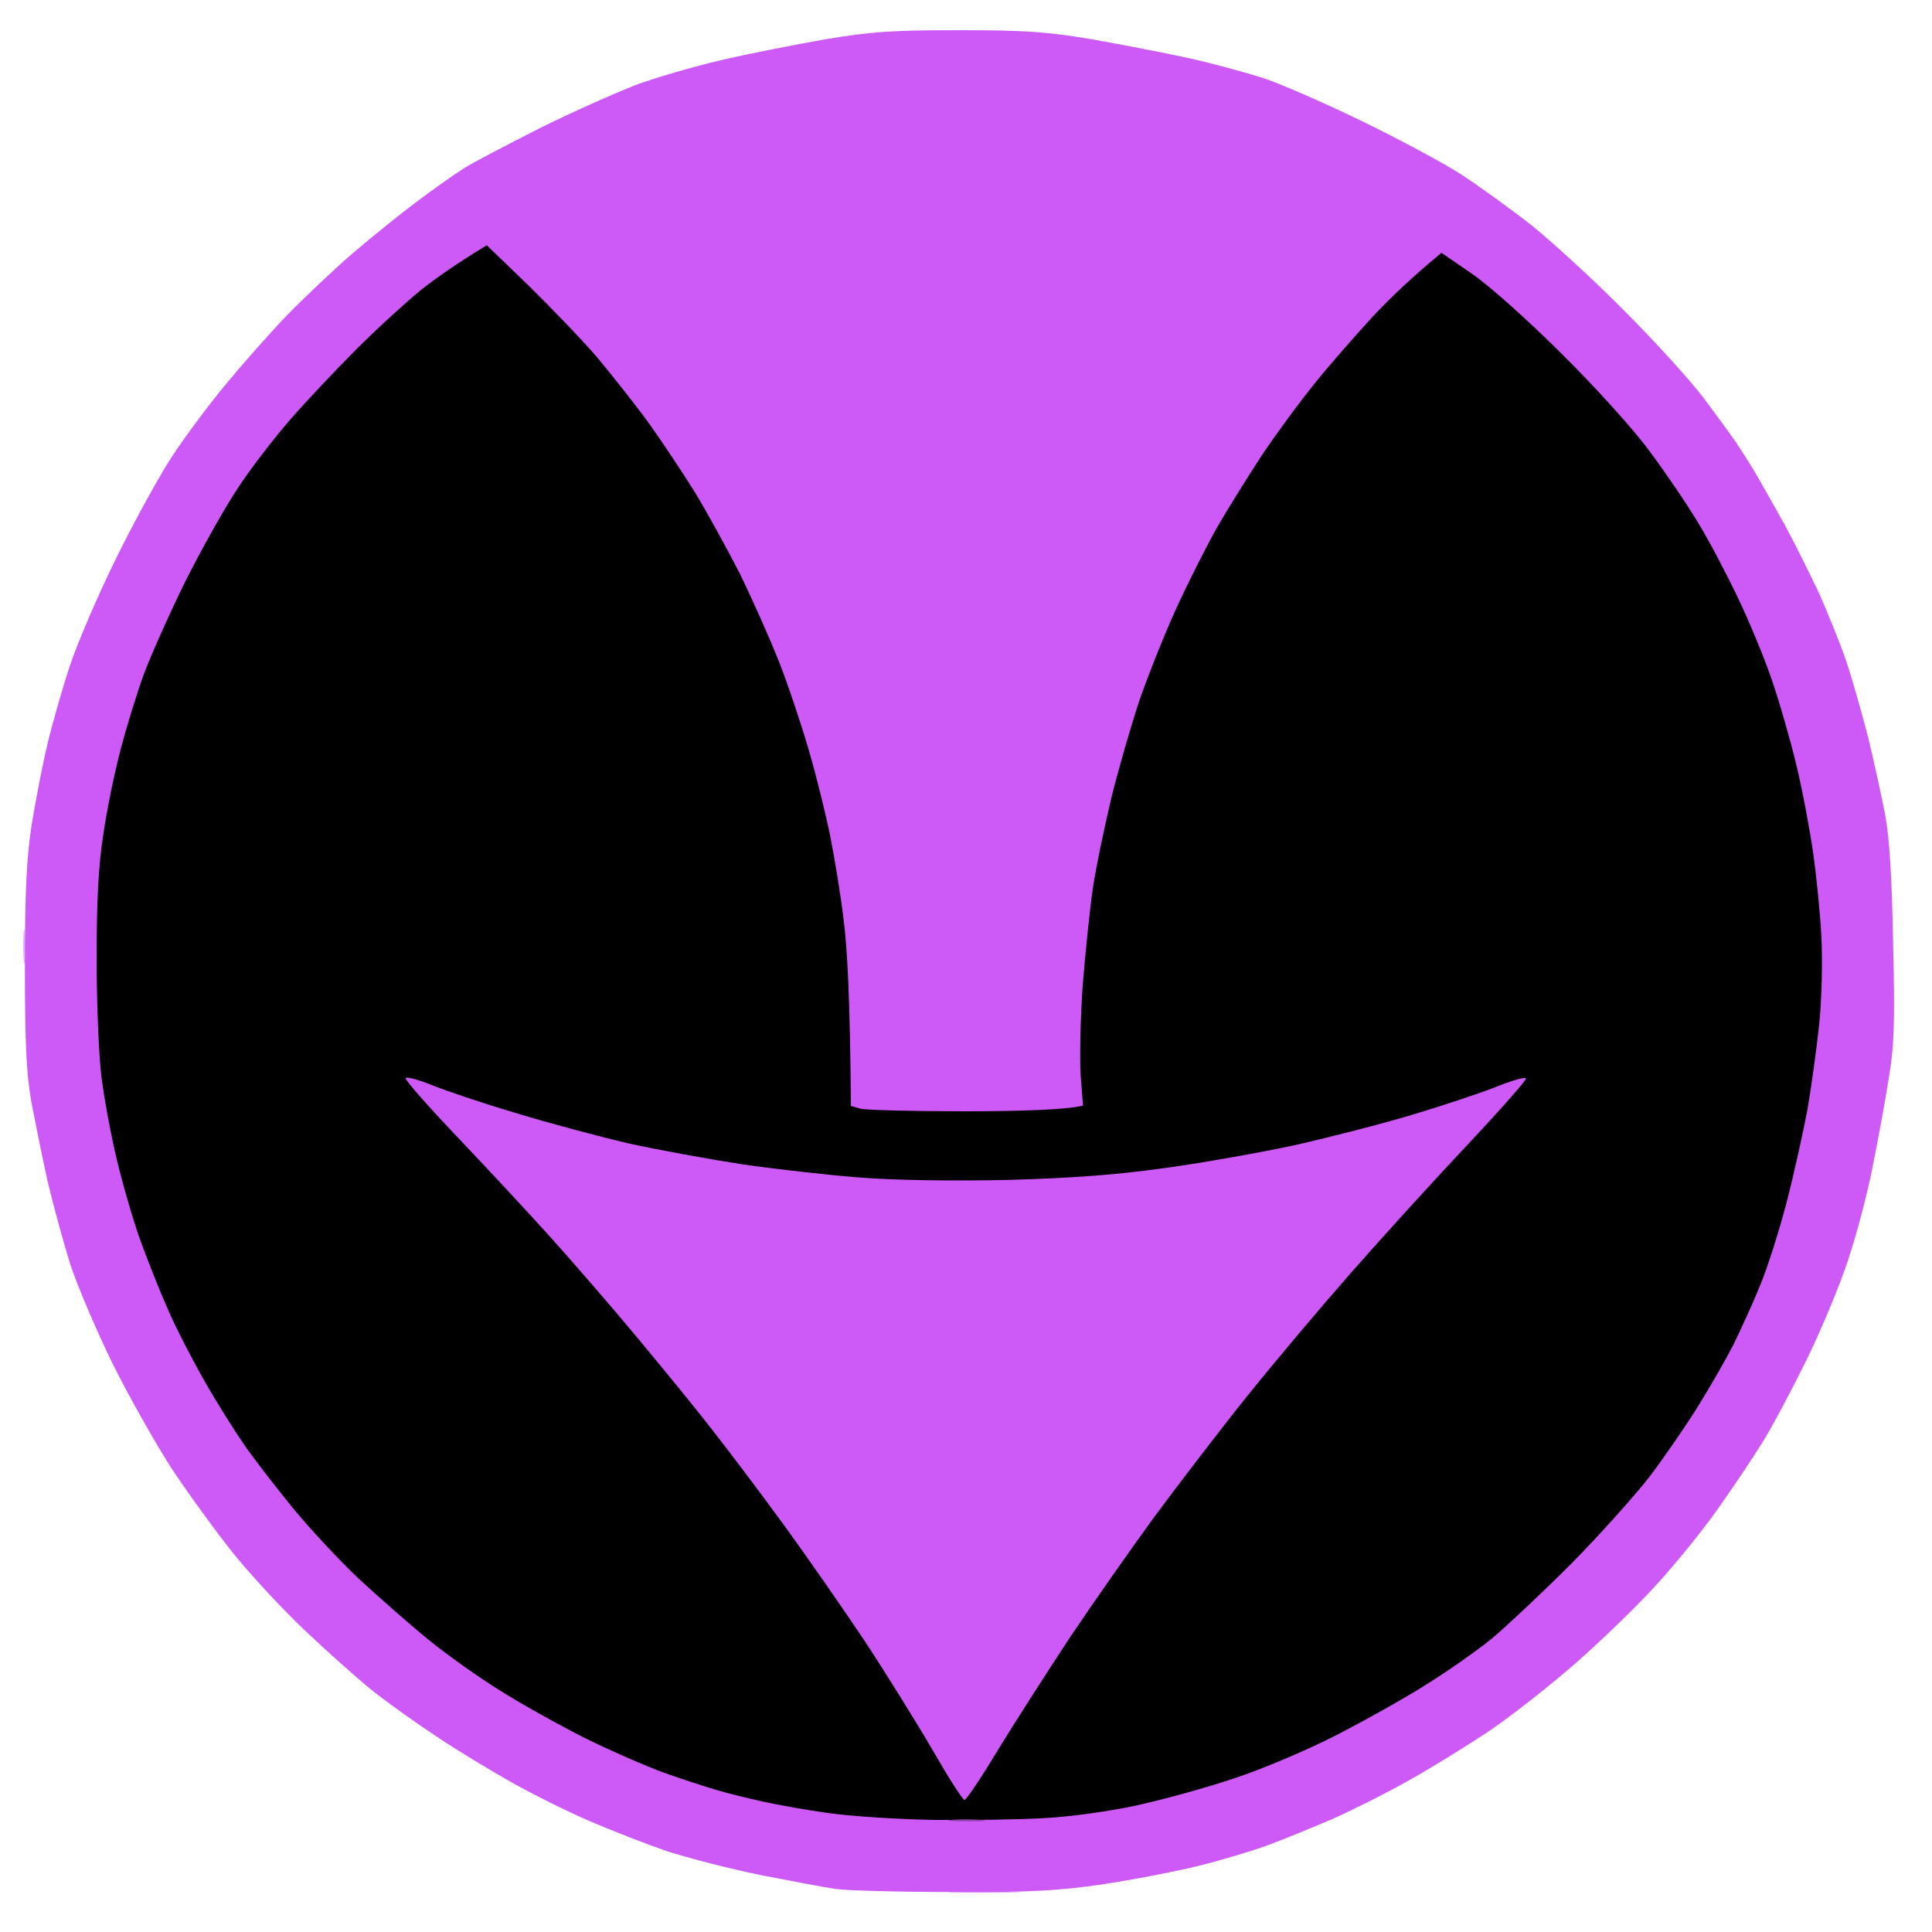 <svg version="1.2" xmlns="http://www.w3.org/2000/svg" viewBox="0 0 512 512" width="512" height="512">
	<title>0-summoned-svg</title>
	<style>
		.s0 { fill: #cd59f7 } 
		.s1 { opacity: .5;fill: #cd59f7 } 
		.s2 { fill: #000000 } 
		.s3 { fill: #9641b4 } 
	</style>
	<g id="growth">
		<path id="Path 0" class="s0" d="m252 501.4c-14 0-27.8-0.4-30.5-0.8-2.8-0.4-11.8-2.1-20-3.7-8.3-1.7-19.5-4.6-25-6.4-5.5-1.9-14.7-5.5-20.5-8-5.8-2.5-15-7.1-20.5-10.2-5.5-3.1-14.3-8.4-19.5-11.9-5.2-3.4-12.9-8.9-17-12.1-4.1-3.3-12.4-10.7-18.4-16.4-6-5.7-14.5-14.9-18.9-20.4-4.4-5.5-11.6-15.4-16-22-4.3-6.6-11.4-19.2-15.8-28-4.3-8.8-9.4-20.7-11.3-26.5-1.8-5.8-4.5-15.7-6-22-1.4-6.3-3.3-15.8-4.3-21-1.3-7.5-1.7-15.2-1.7-36 0-20.4 0.5-29 1.8-37.5 1-6.1 2.8-15.5 4.1-21 1.3-5.5 4-15 6-21 2-6.1 7.6-19.1 12.5-29 4.9-9.9 11.6-22.1 14.9-27 3.3-5 9.5-13.3 13.8-18.5 4.3-5.2 11.6-13.5 16.3-18.4 4.7-4.8 12.6-12.3 17.5-16.5 5-4.3 12.6-10.4 17-13.7 4.4-3.3 9.9-7.2 12.3-8.7 2.3-1.5 11.3-6.2 20-10.6 8.6-4.3 20.1-9.4 25.5-11.5 5.3-2 15.7-5 23-6.7 7.2-1.7 19.6-4.1 27.5-5.5 11.9-2 17.6-2.4 35.2-2.4 17.6 0 23.3 0.4 35.3 2.4 7.8 1.4 19.4 3.6 25.7 5 6.3 1.4 15.1 3.8 19.5 5.2 4.4 1.4 16.1 6.5 26 11.3 9.9 4.8 22.1 11.3 27 14.5 5 3.3 13.3 9.3 18.5 13.4 5.2 4.2 16.3 14.3 24.5 22.6 8.3 8.3 17.7 18.7 21 23.1 3.3 4.4 7.1 9.6 8.4 11.5 1.3 1.9 3.8 5.8 5.4 8.5 1.6 2.8 5.2 9.1 7.9 14 2.7 5 6.7 13.1 9 18 2.2 5 5.4 12.8 7 17.5 1.6 4.7 4.2 13.9 5.9 20.5 1.6 6.6 3.6 15.8 4.5 20.5 1.1 5.7 1.8 16.8 2.1 34 0.5 21.1 0.3 27.3-1.2 36-0.9 5.8-2.8 16.1-4.2 23-1.3 6.9-4.2 17.9-6.4 24.5-2.1 6.6-7.2 18.8-11.2 27-4.1 8.3-9.3 18.1-11.8 22-2.4 3.9-7.5 11.5-11.4 17-3.8 5.5-11.1 14.5-16.1 20-4.9 5.5-14.8 15.1-22 21.4-7.1 6.2-17.8 14.6-23.9 18.6-6.1 4-15.5 9.8-21 12.8-5.5 3.1-14.3 7.5-19.5 9.8-5.2 2.2-12.9 5.4-17 6.9-4.1 1.5-12.4 4-18.5 5.5-6.1 1.5-17.5 3.7-25.5 4.9-11.9 1.7-19.1 2.1-40 2z"/>
		<path id="Path 1" class="s1" d="m261 501.6c-8.5 0-12.1-0.2-8-0.3 4.1-0.2 11.1-0.2 15.5 0 4.4 0.1 1 0.3-7.5 0.3zm-254.7-247.1c-0.2-2.2-0.2-5.6 0-7.5 0.2-1.9 0.4-0.1 0.4 4 0 4.1-0.2 5.7-0.4 3.5z"/>
		<path id="Path 2" class="s2" d="m247.5 482.3c-10.1-0.2-22.6-1-28.5-1.9-5.8-0.8-13.4-2.2-17-3-3.6-0.8-9-2.1-12-3-3-0.9-9.3-2.9-14-4.6-4.7-1.7-14.1-5.8-21-9.2-6.9-3.5-17-9.1-22.5-12.6-5.5-3.4-14.1-9.5-19-13.5-4.9-4-13.2-11.3-18.4-16.1-5.2-4.9-13.1-13.4-17.6-18.9-4.5-5.5-10.2-12.9-12.7-16.5-2.5-3.6-7.3-11.2-10.6-17-3.3-5.8-7.7-14.3-9.7-19-2.1-4.7-5.3-12.8-7.2-18-1.9-5.2-4.7-14.9-6.3-21.5-1.6-6.6-3.4-16.5-4.1-22-0.7-5.5-1.3-19.7-1.3-31.5 0-15.1 0.5-24.9 1.8-33 0.9-6.3 3-16.5 4.6-22.5 1.6-6.1 4.3-14.8 6-19.5 1.7-4.7 6.6-15.7 10.9-24.5 4.4-8.8 10.8-20.2 14.3-25.4 3.4-5.2 9.7-13.3 13.8-18 4.1-4.7 12-13.1 17.5-18.6 5.5-5.5 13.2-12.5 17-15.6 3.9-3.1 9.4-7 17.5-11.9l11.1 10.7c6.1 6 14.4 14.6 18.4 19.3 3.9 4.7 10.1 12.5 13.7 17.5 3.5 4.9 9 13.2 12.1 18.2 3.1 5.1 8.3 14.6 11.6 21 3.2 6.5 7.9 17 10.4 23.3 2.5 6.3 6.1 17.1 8.1 24 2 6.9 4.5 17 5.6 22.5 1.1 5.5 2.8 15.6 3.6 22.5 0.9 6.9 1.7 20.7 1.9 49.1l2.5 0.7c1.4 0.4 14 0.7 28 0.7 14 0 26.7-0.4 31-1.5l-0.6-7.8c-0.3-4.2-0.1-14.9 0.5-23.7 0.7-8.8 1.9-20.5 2.7-26 0.8-5.5 3.1-16.3 4.9-24 1.9-7.7 5.3-19.4 7.5-26 2.3-6.6 6.6-17.4 9.6-24 3-6.6 7.9-16.3 10.8-21.5 3-5.2 8.5-14 12.1-19.5 3.7-5.5 10-14.1 14-19 4-5 10.9-12.8 15.2-17.5 4.4-4.7 10.3-10.4 18.3-17l8.3 5.7c4.6 3.2 15 12.5 23.8 21.3 8.6 8.5 19 20 23 25.5 4.1 5.5 9.9 14 12.9 19 3 4.9 7.7 13.9 10.6 20 2.9 6 6.9 15.7 8.9 21.5 2 5.8 4.9 15.9 6.5 22.5 1.6 6.6 3.6 17.2 4.5 23.5 0.9 6.3 1.9 16.4 2.2 22.5 0.3 6.3 0.1 16.1-0.6 23-0.7 6.6-2.1 16.7-3.1 22.5-1.1 5.8-3.5 16.8-5.5 24.5-2 7.7-5.2 17.8-7.2 22.5-1.9 4.7-5.1 11.6-7 15.5-2 3.9-6.1 11-9.2 16-3 4.9-8.8 13.3-12.7 18.5-4 5.2-13.5 15.8-21.1 23.5-7.7 7.7-17.1 16.5-20.9 19.7-3.8 3.1-11.6 8.6-17.4 12.2-5.8 3.7-16.6 9.7-24 13.5-7.4 3.8-19.6 9-27 11.4-7.4 2.5-19.1 5.7-26 7.2-6.9 1.5-17.7 3-24 3.3-6.3 0.4-19.6 0.6-29.5 0.5z"/>
		<path id="Path 3" class="s3" d="m256.5 482.7c-4.4 0-6.4-0.2-4.5-0.4 1.9-0.2 5.5-0.2 8 0 2.5 0.2 0.9 0.4-3.5 0.4z"/>
		<path id="Path 4" class="s0" d="m255.6 477c-0.5 0-4.3-6-8.5-13.3-4.2-7.2-12.4-20.4-18.2-29.2-5.9-8.8-15.3-22.3-20.9-30-5.6-7.7-14.1-19-18.8-25-4.7-6.1-13.9-17.3-20.3-25-6.4-7.7-16.7-19.6-22.9-26.5-6.2-6.9-17.5-19-25.1-27-7.6-8-13.6-14.8-13.4-15.3 0.3-0.4 3.3 0.4 6.8 1.8 3.4 1.4 13.4 4.8 22.2 7.4 8.8 2.7 22.3 6.3 30 8.1 7.7 1.7 21.4 4.2 30.5 5.6 9.1 1.3 23.3 2.9 31.5 3.5 8.9 0.7 24.5 0.9 38.5 0.6 17.1-0.5 28.5-1.3 42-3.2 10.2-1.4 25.7-4.2 34.5-6.1 8.8-2 22.5-5.5 30.5-7.9 8-2.4 18-5.7 22.3-7.4 4.2-1.7 7.9-2.8 8.1-2.3 0.2 0.4-6.8 8.3-15.6 17.7-8.8 9.3-22.5 24.4-30.5 33.5-8 9.1-20.5 23.9-27.8 33-7.3 9.1-18.3 23.5-24.6 32-6.2 8.5-16.3 22.9-22.4 32-6 9.1-14.6 22.5-19 29.7-4.4 7.3-8.4 13.3-8.9 13.3z"/>
	</g>
</svg>